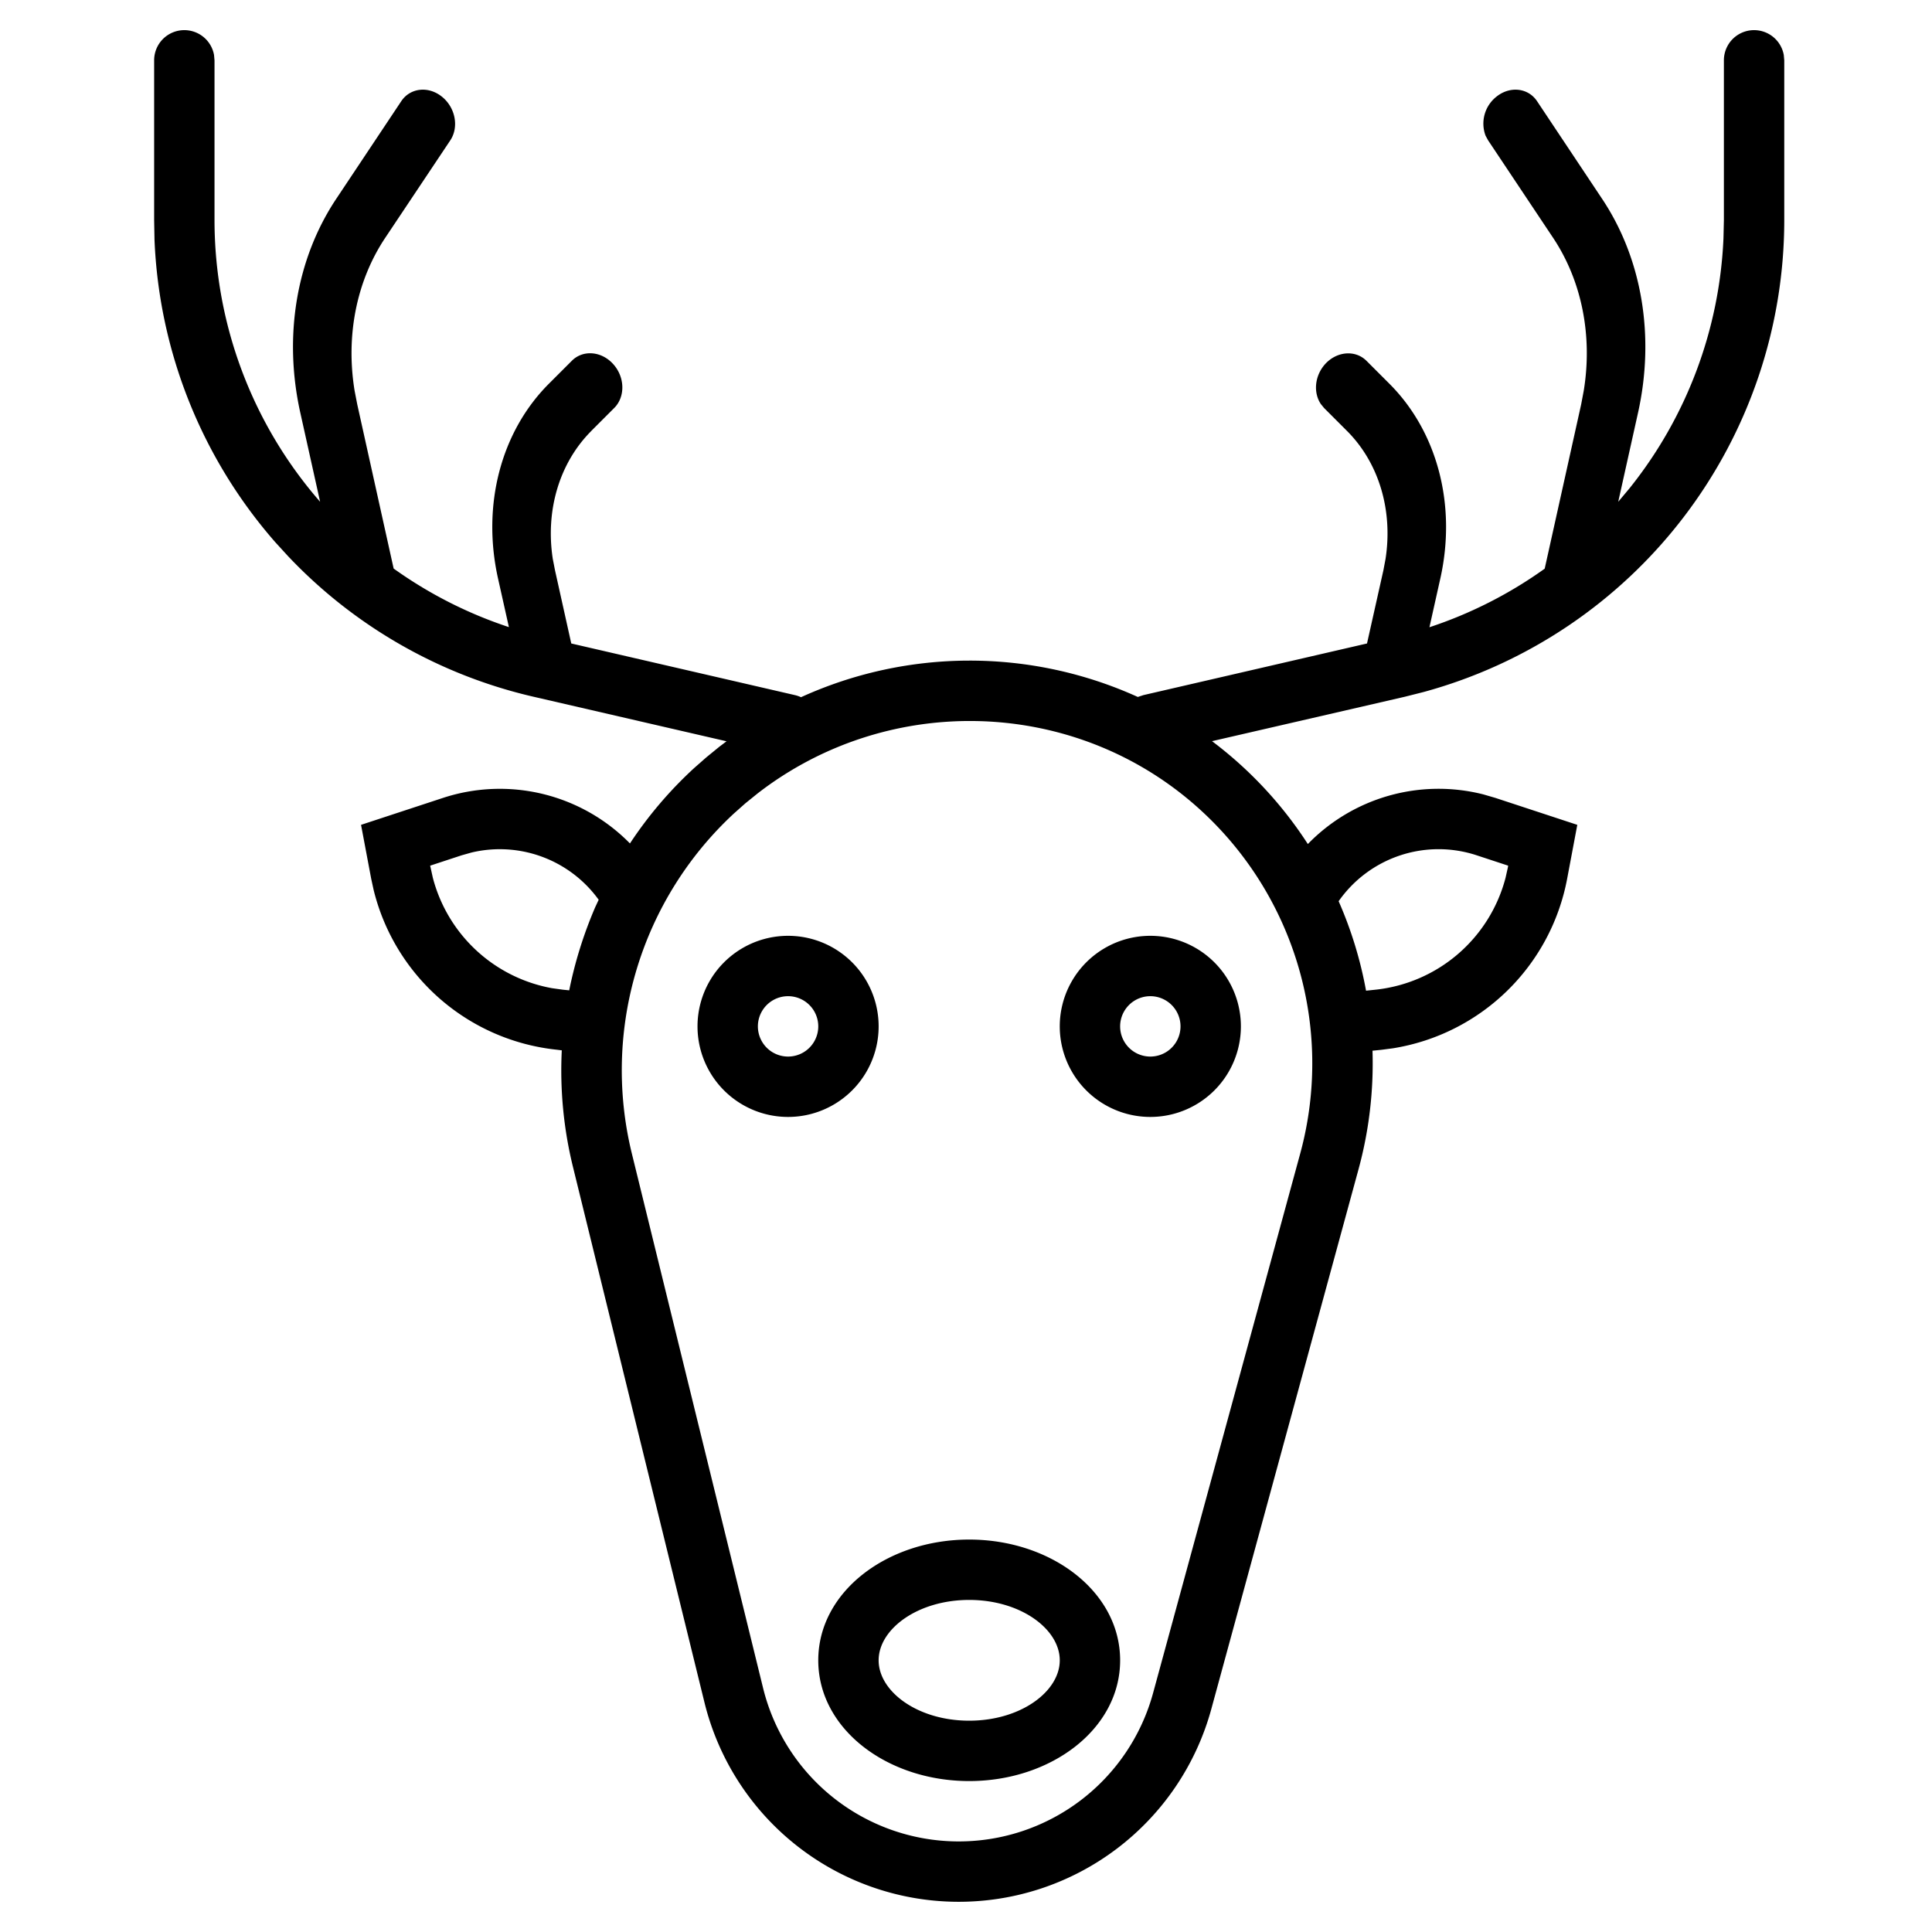 <?xml version="1.0" standalone="no"?><!DOCTYPE svg PUBLIC "-//W3C//DTD SVG 1.1//EN" "http://www.w3.org/Graphics/SVG/1.1/DTD/svg11.dtd"><svg t="1574665663014" class="icon" viewBox="0 0 1024 1024" version="1.1" xmlns="http://www.w3.org/2000/svg" p-id="785" xmlns:xlink="http://www.w3.org/1999/xlink" width="200" height="200"><defs><style type="text/css"></style></defs><path d="M401.536 420.544l-6.496 5.248-6.016 5.344a185.504 185.504 0 0 0-54.304 179.552l69.728 284a106.784 106.784 0 0 0 206.72 2.624l77.952-285.824a181.856 181.856 0 0 0-57.696-186.464c-65.6-55.712-162.016-57.056-229.888-4.48zM513.696 816c43.328 0 80 27.52 80 64 0 36.48-36.672 64-80 64-43.36 0-80-27.52-80-64 0-36.48 36.64-64 80-64z m0 32c-27.36 0-48 15.488-48 32s20.64 32 48 32c27.328 0 48-15.488 48-32s-20.672-32-48-32z m-96-352a48 48 0 1 1 0 96 48 48 0 0 1 0-96z m192 0a48 48 0 1 1 0 96 48 48 0 0 1 0-96z m-192 32a16 16 0 1 0 0 32 16 16 0 0 0 0-32z m192 0a16 16 0 1 0 0 32 16 16 0 0 0 0-32z m99.808-50.336c6.688 15.2 11.552 31.104 14.528 47.424l4.832-0.512a80 80 0 0 0 69.12-59.36l1.216-5.44 0.16-0.96-16.736-5.504a64.64 64.64 0 0 0-73.12 24.352z m-459.648-25.792l-5.12 1.44-16.736 5.504 1.408 6.4a80 80 0 0 0 63.264 58.56l5.824 0.8 3.2 0.32c3.04-15.104 7.68-29.888 13.76-44.032l1.856-3.968a64.64 64.64 0 0 0-67.456-25.024z m63.552-223.456c-16.928 16.928-24.384 42.08-20.416 67.84l1.152 5.92 8.64 38.88 118.496 27.36c1.152 0.256 2.24 0.64 3.264 1.12a215.744 215.744 0 0 1 178.528-0.128l0.256-0.096 2.752-0.896 118.464-27.36 8.704-38.88 1.12-5.952c3.968-25.728-3.488-50.88-20.416-67.808l-12.16-12.16-1.728-2.112c-4.064-6.08-3.264-14.944 2.24-21.12 6.208-6.88 16.032-7.68 21.952-1.792l12.16 12.16c25.504 25.504 35.68 64.416 26.976 103.264l-5.76 25.792a227.328 227.328 0 0 0 61.088-31.04l19.328-87.072 1.376-7.296c4.736-29.12-1.024-58.112-16.224-80.96l-34.464-51.68-1.344-2.464a18.176 18.176 0 0 1 5.76-20.704c7.168-5.76 16.8-4.672 21.504 2.368l34.464 51.744c21.216 31.776 28.096 72.832 19.072 113.408l-10.496 47.2 5.952-7.104a227.36 227.36 0 0 0 49.824-132.576l0.224-9.696V32a16 16 0 0 1 31.744-2.88l0.256 2.88v84.576a259.36 259.36 0 0 1-191.168 250.208l-9.888 2.496-102.24 23.552a212.64 212.64 0 0 1 50.784 54.528 96.576 96.576 0 0 1 93.056-26.304l6.368 1.856 43.392 14.272-5.376 28.544a112 112 0 0 1-92.32 89.888l-6.112 0.8-4.736 0.48a213.664 213.664 0 0 1-7.456 63.008l-77.952 285.824a138.784 138.784 0 0 1-268.672-3.424l-69.728-283.968a214.112 214.112 0 0 1-5.888-61.632l-2.56-0.32a112 112 0 0 1-97.152-84.64l-1.312-6.016-5.376-28.544 43.424-14.272a96.64 96.64 0 0 1 99.104 24.128A214.592 214.592 0 0 1 368 407.008l6.368-5.6 6.944-5.664 3.776-2.848-102.336-23.616a259.328 259.328 0 0 1-129.984-74.4l-6.88-7.52A259.36 259.36 0 0 1 81.888 127.04l-0.192-10.464V32a16 16 0 0 1 31.744-2.88l0.256 2.88v84.576c0 54.912 19.872 108 55.968 149.376l-10.496-47.2c-9.024-40.576-2.112-81.632 19.072-113.408l34.464-51.744c4.704-7.04 14.336-8.128 21.504-2.368 7.168 5.728 9.152 16.096 4.448 23.168L204.16 126.08c-15.2 22.816-20.96 51.776-16.224 80.96l1.408 7.264 19.296 87.04a227.328 227.328 0 0 0 61.088 31.04l-5.76-25.76c-8.672-38.848 1.472-77.76 26.976-103.264l12.16-12.16c5.92-5.92 15.744-5.12 21.952 1.824 6.208 6.912 6.4 17.28 0.512 23.2l-12.16 12.16z" p-id="786"></path></svg>